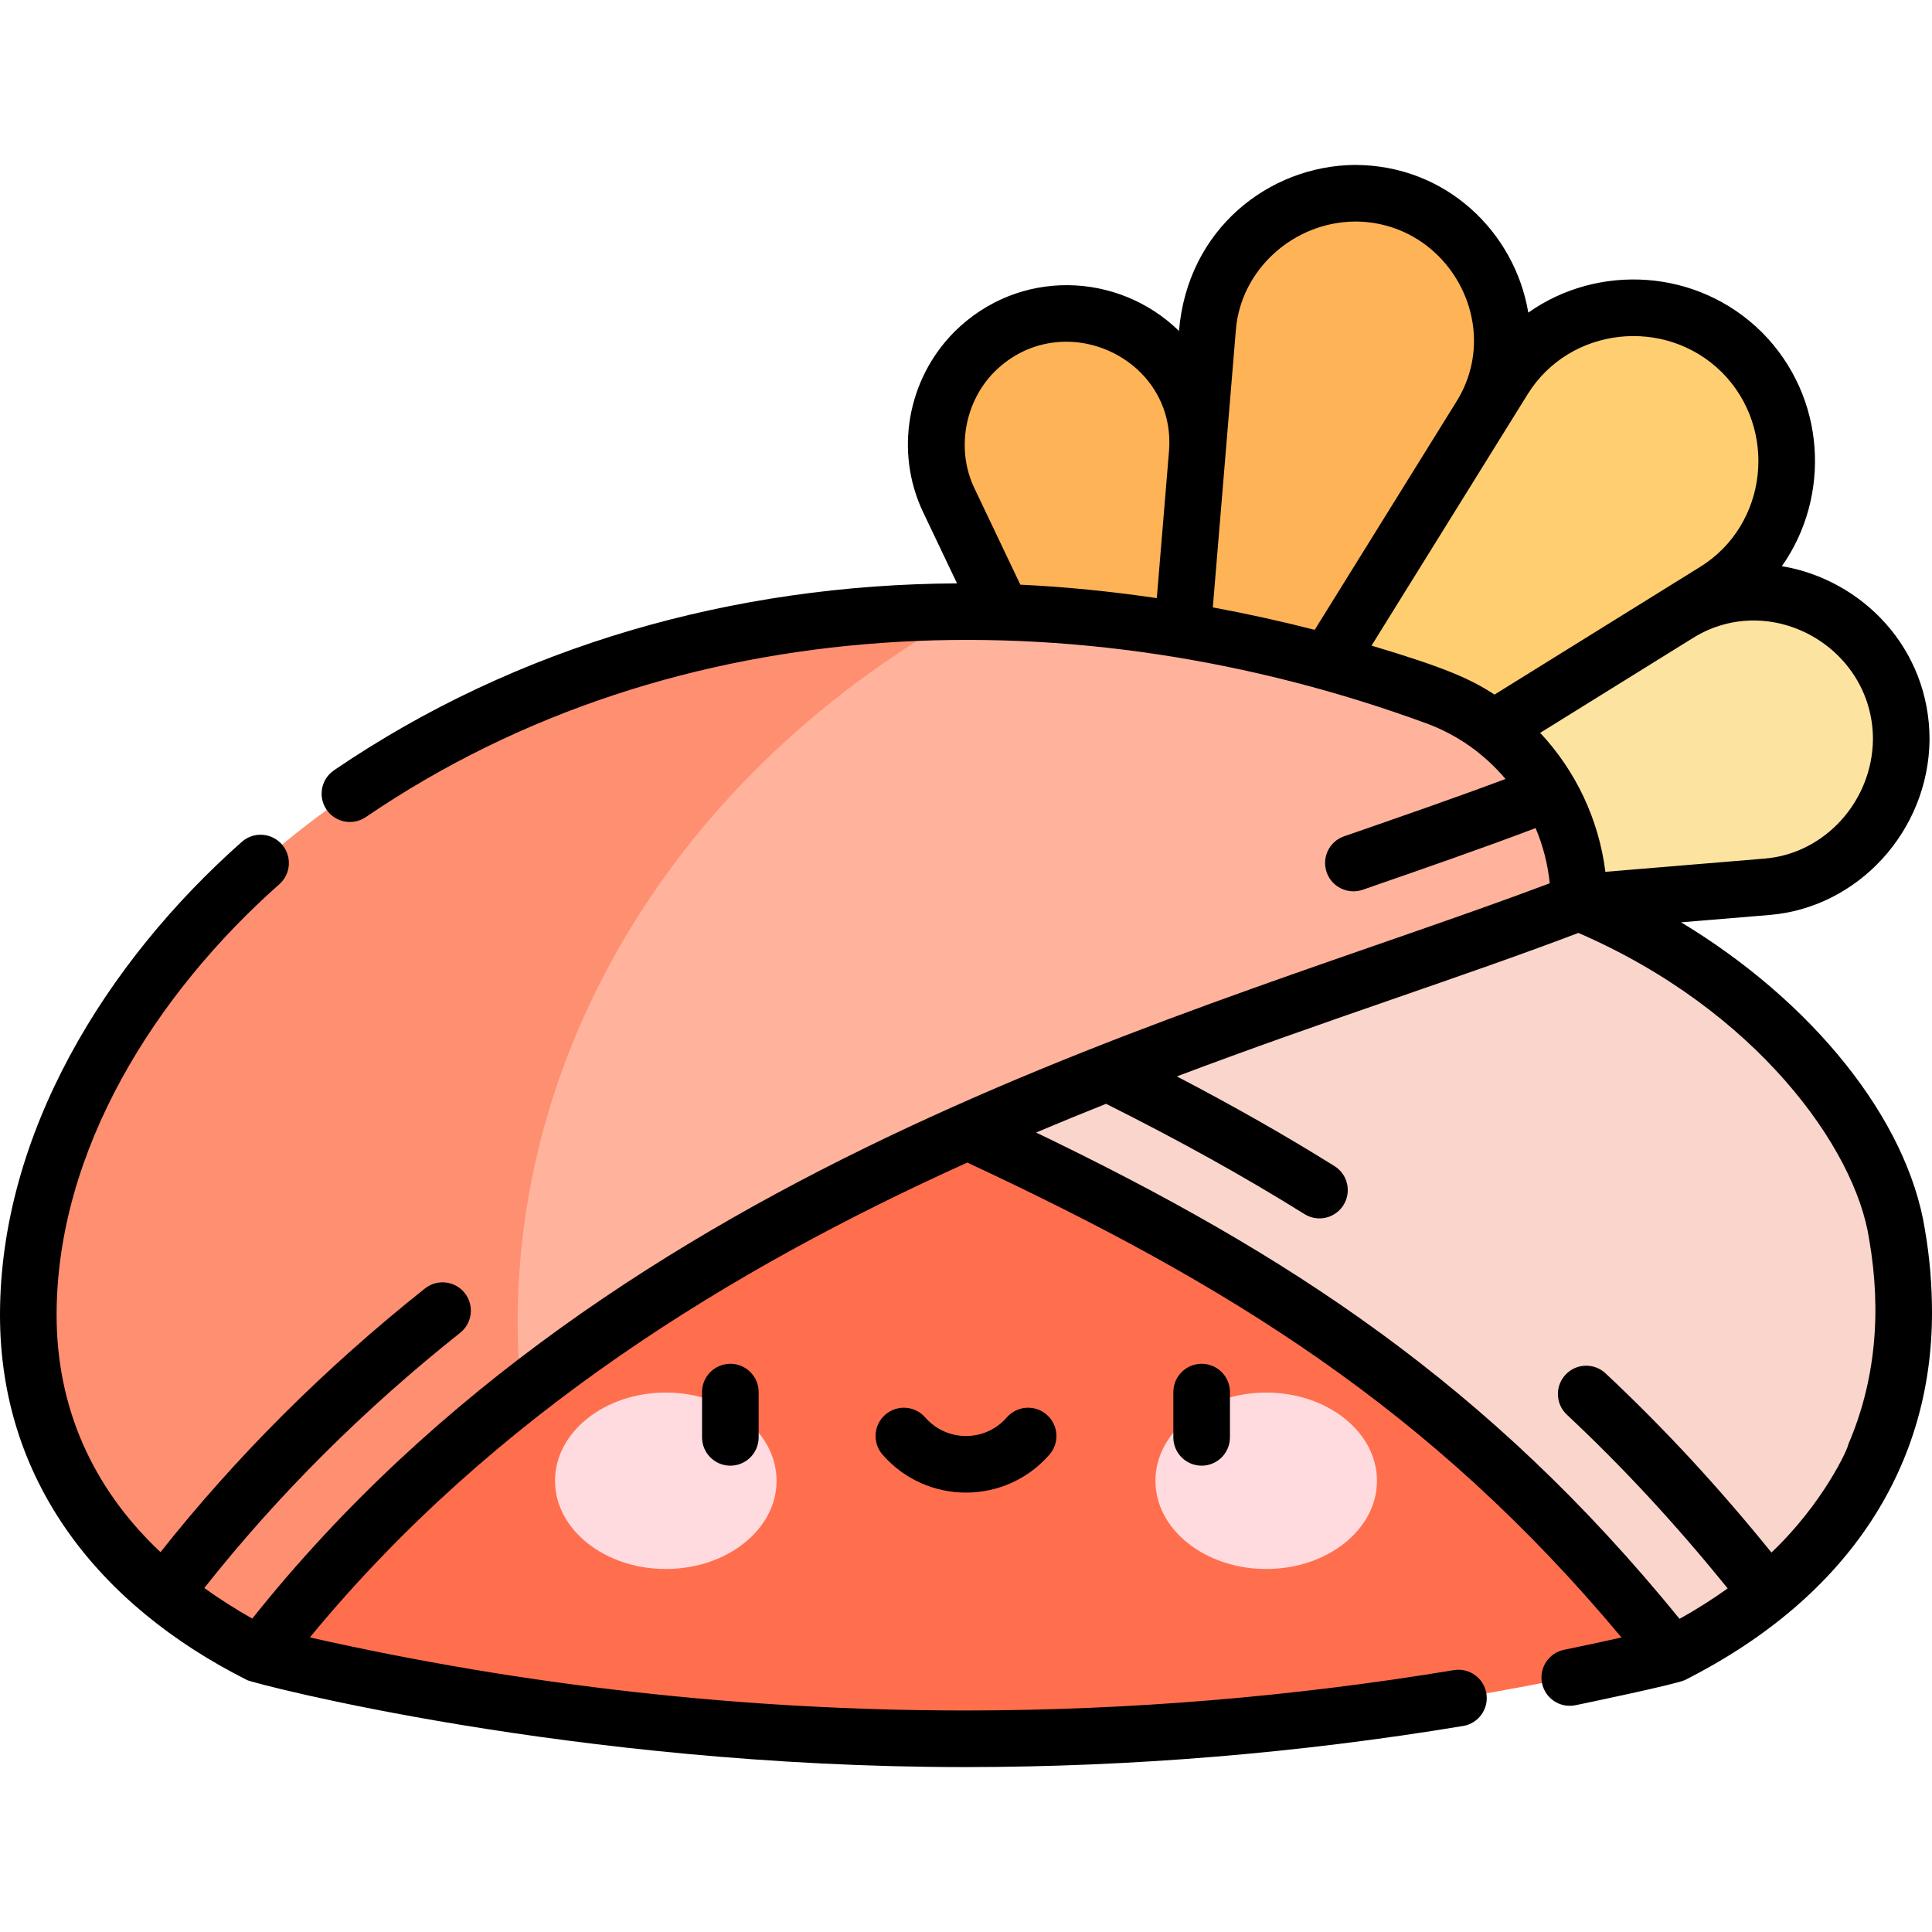 <svg id="Capa_1" enable-background="new 0 0 512 512" height="512" viewBox="0 0 512 512" width="512" xmlns="http://www.w3.org/2000/svg"><g><g><path d="m444.702 162.695-65.383 13.044-72.7 72.701 111.837-9.292 49.868-4.143c19.938-1.657 35.308-18.97 35.527-38.975.021-30.229-33.47-49.281-59.149-33.335z" fill="#fce3a0"/><path d="m392.362 110.355c15.946-25.68-3.107-59.17-33.335-59.149-20.005.219-37.318 15.59-38.975 35.527l-2.786 33.53c2.647-31.907-36.214-49.611-58.975-27.092-10.23 10.261-13.103 26.278-6.873 39.36l55.199 115.908 73.117-73.117z" fill="#ffb357"/><path d="m461.66 93.397c-18.424-18.295-49.489-14.942-63.186 7.116l-91.856 147.926 147.926-91.856c22.058-13.697 25.412-44.762 7.116-63.186z" fill="#ffce71"/></g><g><path d="m68.888 263.999-.025 174.543c61.292 14.792 124.008 22.279 187.137 22.253 62.301-.025 125.003-7.366 187.137-22.253l.212-174.543z" fill="#ff6f4d"/><path d="m502.725 327.085c-4.844-30.699-36.968-68.432-84.27-87.937l-162.341.005v60.552c76.85 35.585 133.737 71.669 187.022 138.838 22.895-11.587 43.087-28.491 53.566-52.806 7.194-16.69 9.911-36.283 6.023-58.652z" fill="#fad5cb"/><path d="m380.576 184.651c-35.939-13.182-82.489-22.565-124.488-22.563l-140.699 41.879v138.708l22.736 26.754c37.593-29.077 80.377-54.029 128.752-74.366 48.995-21.144 103.857-37.489 151.578-55.916 0-24.306-15.059-46.126-37.879-54.496z" fill="#ffb39d"/><path d="m256.088 162.088c-50.066-.13-99.183 12.137-137.029 32.498-74.322 38.879-108.212 99.279-111.262 146.1-1.269 16.876 1.592 31.904 7.34 45.075 10.65 24.405 31.182 41.187 53.726 52.781 21.759-28.285 41.948-47.376 66.526-66.982.905-.71 1.828-1.404 2.739-2.109-8.099-81.502 36.175-161.815 117.96-207.363z" fill="#ff8f71"/></g><g><g><g><ellipse cx="176.443" cy="392.423" fill="#ffdbe0" rx="29.355" ry="23.377"/></g><g><ellipse cx="335.557" cy="392.423" fill="#ffdbe0" rx="29.355" ry="23.377"/></g></g></g><g><path d="m186.051 368.918v12c0 4.143 3.358 7.5 7.5 7.5s7.5-3.357 7.5-7.5v-12c0-4.143-3.358-7.5-7.5-7.5s-7.5 3.357-7.5 7.5z"/><path d="m310.949 368.918v12c0 4.143 3.358 7.5 7.5 7.5s7.5-3.357 7.5-7.5v-12c0-4.143-3.358-7.5-7.5-7.5s-7.5 3.357-7.5 7.5z"/><path d="m266.81 375.634c-5.725 6.569-15.9 6.564-21.62 0-2.722-3.122-7.459-3.447-10.582-.727-3.123 2.722-3.448 7.459-.727 10.582 11.703 13.429 32.545 13.416 44.237 0 2.721-3.123 2.396-7.86-.727-10.582-3.122-2.72-7.86-2.396-10.581.727z"/><path d="m510.123 325.855c-4.67-29.422-30.007-60.562-64.619-81.43l23.44-1.947c23.515-1.954 42.142-22.321 42.406-46.444.017-24.22-17.862-42.42-39.136-45.994 12.966-18.355 11.868-44.707-5.271-61.965-17.122-17.003-43.47-18.271-61.927-5.233-3.568-21.231-21.701-39.135-46.038-39.135-.011 0-.024 0-.034 0-22.642.249-44.252 16.973-46.5 43.997-16.078-15.681-42.393-16.718-59.465.173-12.603 12.641-15.952 31.883-8.333 47.88l8.973 18.843c-59.057.312-116.481 16.398-165.111 49.535-3.423 2.333-4.307 6.998-1.975 10.421 2.333 3.423 6.997 4.308 10.422 1.975 82.449-56.18 188.848-58.651 281.036-24.838 8.315 3.05 15.476 8.211 20.981 14.742-12.926 4.847-27.462 9.888-42.738 15.183l-.053.018c-3.914 1.357-5.96 5.62-4.604 9.534 1.357 3.914 5.655 5.978 9.569 4.621 16.444-5.7 32.022-11.106 45.804-16.338 1.946 4.607 3.233 9.529 3.747 14.626-92.141 34.728-246.527 72.715-343.846 194.865-4.534-2.558-8.759-5.266-12.71-8.103 19.38-24.521 42.167-47.26 67.809-67.639 3.243-2.577 3.782-7.295 1.205-10.538-2.576-3.243-7.296-3.782-10.537-1.205-26.473 21.039-50.024 44.529-70.083 69.876-18.381-17.302-27.535-38.785-27.535-62.823 0-43.643 26.172-85.11 59.027-114.182 3.103-2.745 3.392-7.484.647-10.586-2.746-3.103-7.485-3.393-10.587-.647-36.155 31.991-64.087 77.481-64.087 125.415 0 43.618 25.867 76.828 65.523 96.739 1.929.958 86.203 23.043 190.155 23.043h.324c43.889-.018 88.208-3.682 131.729-10.891 4.086-.677 6.851-4.538 6.174-8.625-.678-4.087-4.535-6.85-8.625-6.174-42.714 7.075-86.212 10.671-129.28 10.689h-.321c-58.262 0-116.589-6.511-173.56-19.361 48.695-59.182 112.119-97.783 174.234-125.841 68.925 32.168 122.772 65.274 173.357 125.857-5.07 1.136-10.152 2.229-15.206 3.26-4.059.827-6.679 4.789-5.851 8.847.828 4.063 4.792 6.677 8.847 5.85 2.458-.501 26.919-5.61 29.023-6.673 44.287-22.411 65.477-57.441 65.477-97.322 0-7.244-.58-14.576-1.877-22.055zm-13.772-129.909c-.18 16.391-12.764 30.263-28.648 31.583l-42.259 3.511c-1.742-13.947-7.916-26.82-17.281-36.829l40.507-25.153c20.645-12.806 47.697 2.563 47.681 26.888zm-137.319-137.241h.022c24.449 0 39.736 27.066 26.942 47.683l-37.583 60.524c-8.883-2.274-17.924-4.27-27.002-5.948l3.329-40.072c0-.003.001-.007.001-.01.001-.009.001-.018.002-.027l2.783-33.501c1.321-15.885 15.194-28.469 31.506-28.649zm-95.466 39.797c17.854-17.663 48.279-3.764 46.227 21.124l-3.23 38.884c-12.259-1.8-24.425-3.016-36.165-3.567l-12.208-25.637c-4.822-10.125-2.596-22.807 5.376-30.804zm99.908 72.591c2.223-3.58 39.734-63.987 41.372-66.625 11.137-17.934 36.511-20.666 51.492-5.788 14.989 15.095 12.111 40.439-5.75 51.53l-54.53 33.861c-6.518-4.233-12.943-7.088-32.584-12.978zm105.972 240.341c-14.026-17.348-28.438-32.933-43.956-47.481-3.023-2.834-7.77-2.679-10.602.342-2.833 3.022-2.68 7.768.342 10.601 15.035 14.094 29.006 29.208 42.616 46.049-3.96 2.837-8.199 5.532-12.747 8.065-50.505-62.067-103.612-96.688-170.519-128.882 6.215-2.627 12.4-5.16 18.54-7.604 19.558 9.788 36.791 19.365 52.582 29.225 3.517 2.195 8.142 1.122 10.334-2.39 2.194-3.513 1.124-8.14-2.389-10.334-12.865-8.033-26.638-15.87-41.775-23.767 39.504-14.916 76.136-26.492 106.417-38.023 47.037 20.367 73.372 56.944 77.046 81.133 3.419 19.663 1.562 37.965-5.519 54.396 0 1-6.678 15.715-20.37 28.67z"/></g></g></svg>